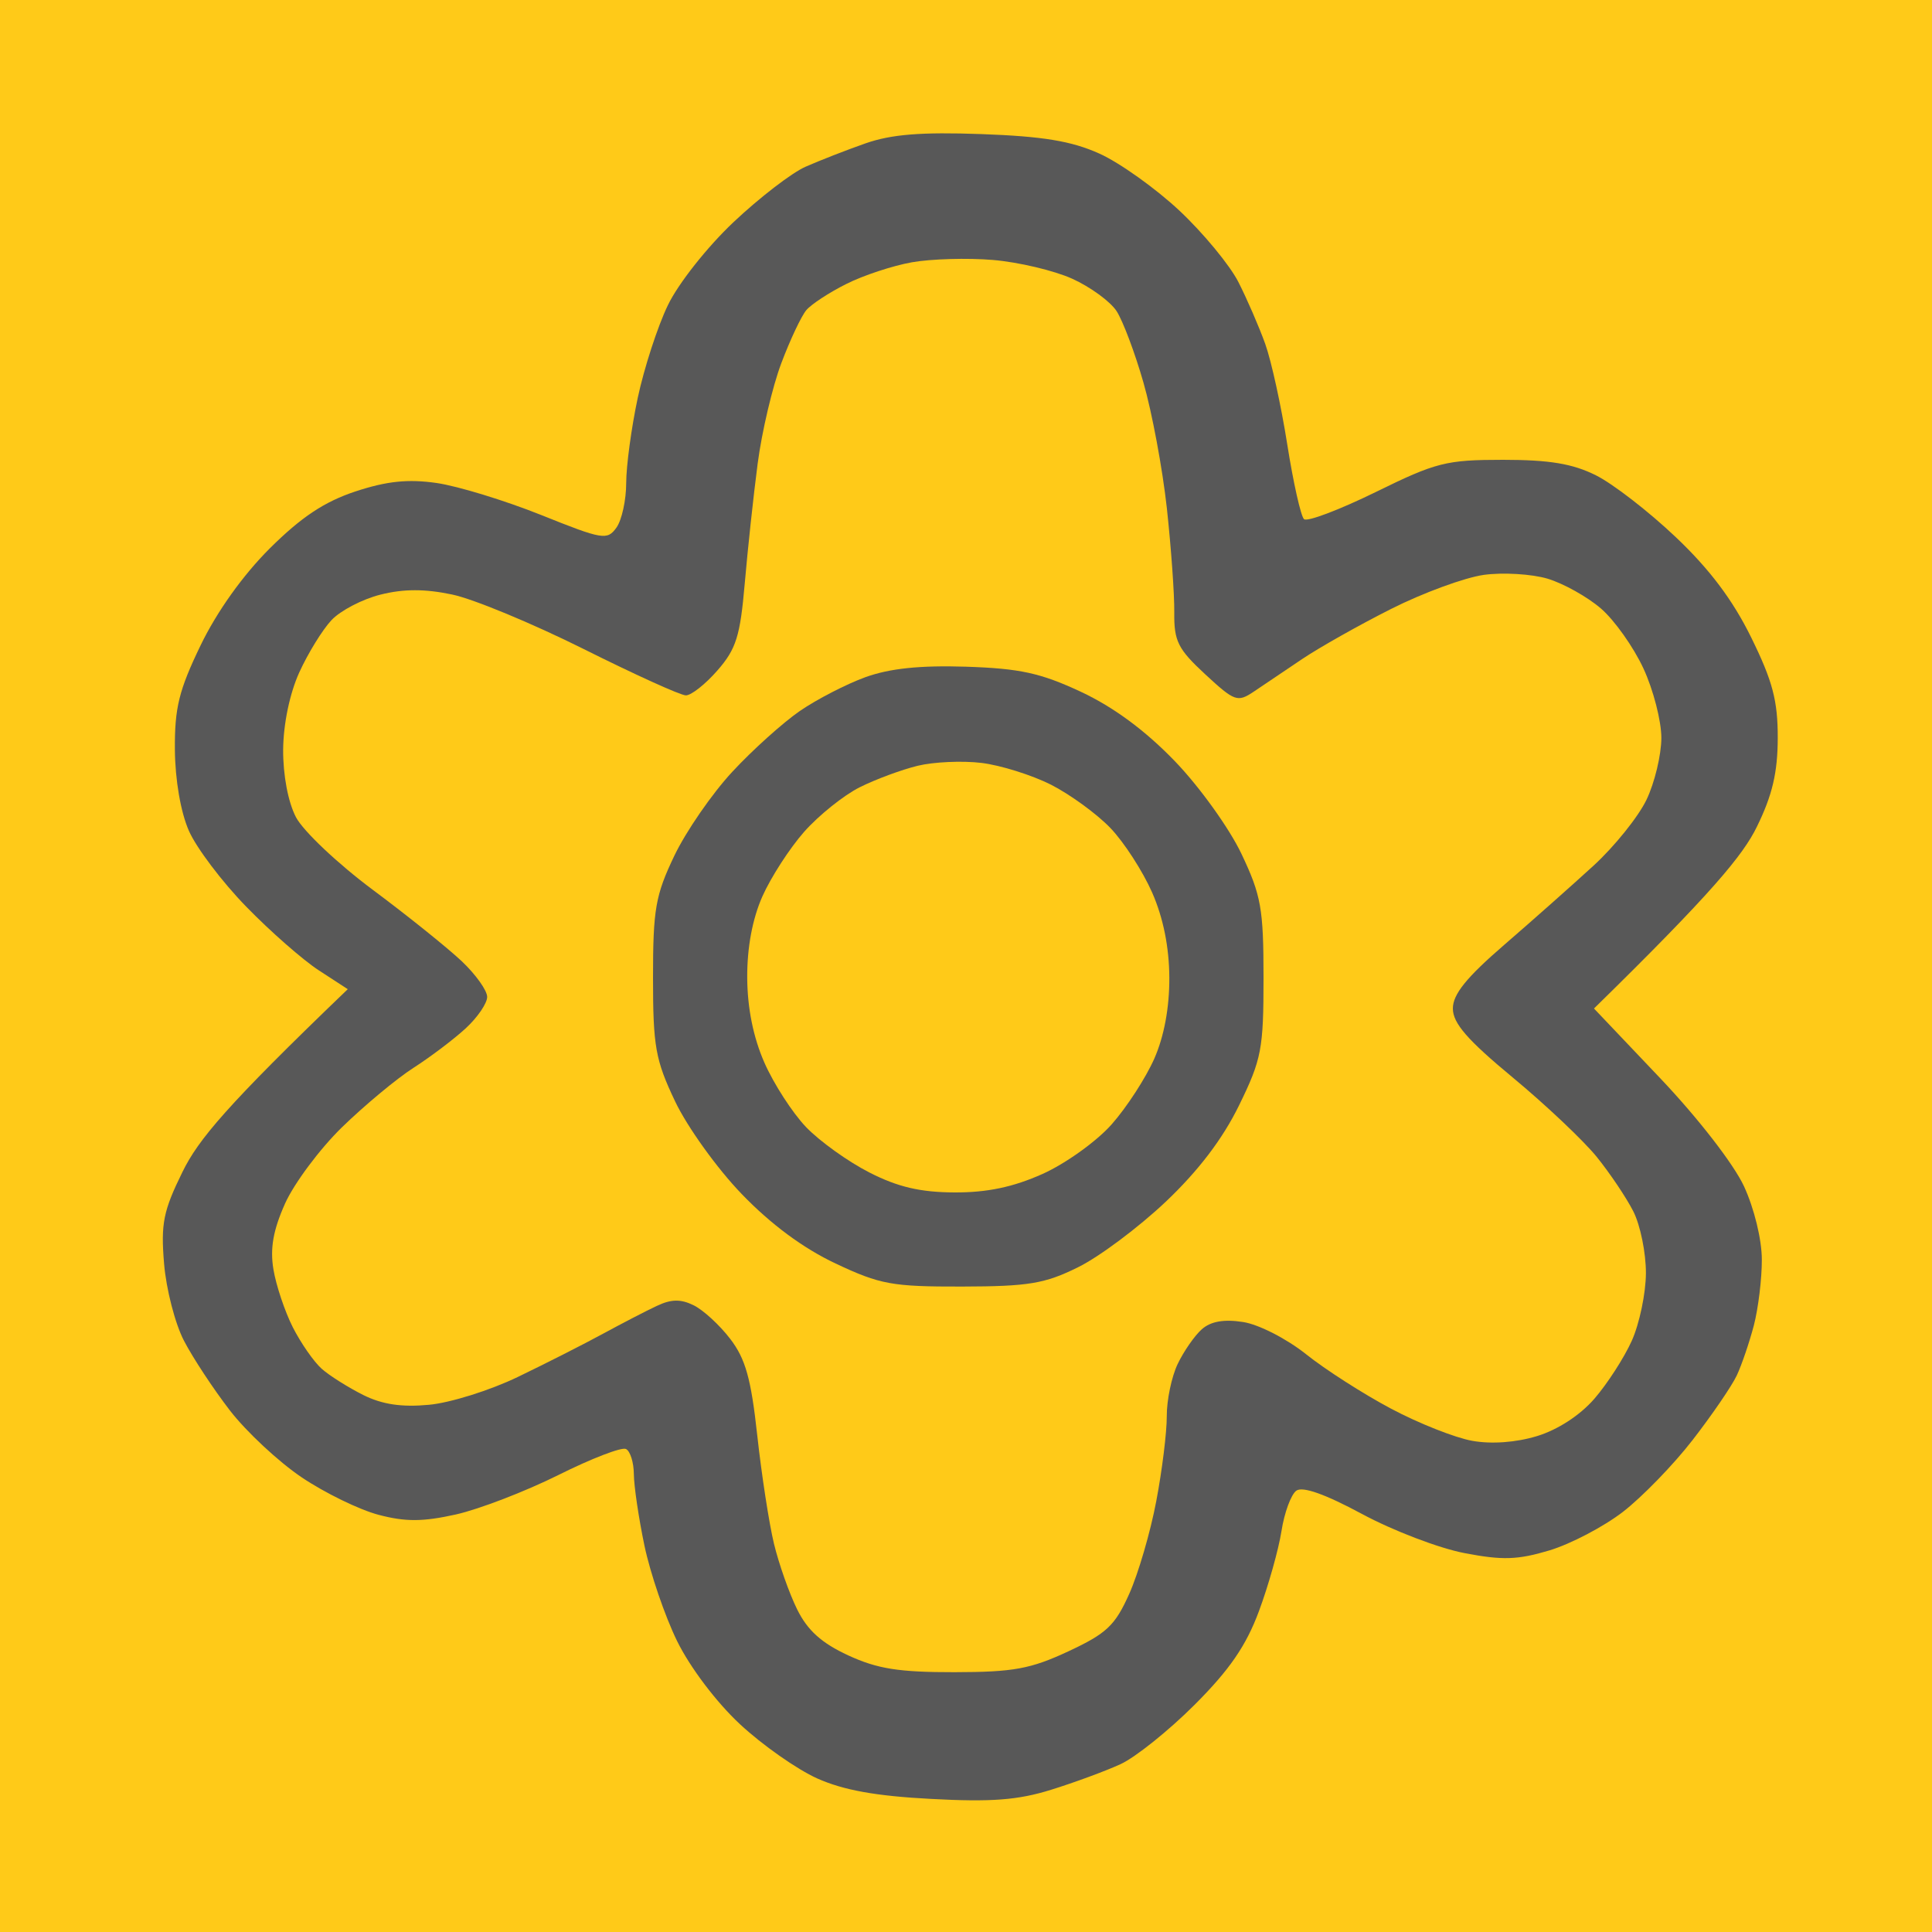 <svg version="1.2" baseProfile="tiny-ps" xmlns="http://www.w3.org/2000/svg" viewBox="0 0 250 250" width="250" height="250">
	<title>Background</title>
	<style>
		tspan { white-space:pre }
		.shp0 { fill: #ffca18 } 
		.shp1 { fill: #585858 } 
	</style>
	<g id="Background">
		<path id="Path 0" class="shp0" d="M0 125L0 250L250 250L250 0L0 0L0 125Z" />
		<path id="Path 1" class="shp1" d="M112 18.55C109.52 19.42 106.04 20.78 104.25 21.57C102.46 22.35 98.26 25.59 94.91 28.75C91.51 31.96 87.76 36.7 86.42 39.5C85.09 42.25 83.34 47.65 82.52 51.5C81.7 55.35 81.03 60.3 81.03 62.5C81.03 64.7 80.46 67.3 79.77 68.27C78.57 69.94 78 69.84 70 66.63C65.32 64.76 59.25 62.9 56.5 62.5C52.8 61.97 50.07 62.25 46 63.59C41.98 64.92 39 66.9 34.92 70.95C31.43 74.43 28.08 79.12 25.96 83.5C23.15 89.32 22.59 91.6 22.63 97C22.66 100.91 23.38 105.09 24.44 107.5C25.4 109.7 28.74 114.12 31.85 117.31C34.96 120.51 39.19 124.22 41.25 125.56L45 128C29.2 143.17 25.66 147.48 23.62 151.63C21.13 156.69 20.8 158.33 21.23 163.5C21.5 166.8 22.66 171.3 23.81 173.5C24.95 175.7 27.62 179.75 29.74 182.5C31.86 185.25 36.04 189.15 39.04 191.17C42.04 193.19 46.52 195.37 49 196.02C52.49 196.94 54.73 196.92 59 195.97C62.02 195.29 67.99 192.99 72.25 190.87C76.51 188.74 80.45 187.22 81 187.5C81.55 187.77 82.01 189.24 82.02 190.75C82.03 192.26 82.64 196.42 83.39 200C84.14 203.57 86.04 209.14 87.62 212.36C89.3 215.78 92.7 220.27 95.75 223.11C98.64 225.8 103.14 228.96 105.75 230.13C109.15 231.65 113.35 232.41 120.5 232.78C128.28 233.2 131.72 232.93 136 231.6C139.02 230.66 143.07 229.17 145 228.28C146.92 227.4 151.24 223.94 154.59 220.59C159.1 216.08 161.25 212.95 162.9 208.5C164.13 205.2 165.44 200.54 165.82 198.14C166.19 195.75 167.06 193.38 167.75 192.89C168.57 192.31 171.48 193.34 176.25 195.91C180.24 198.06 186.2 200.34 189.5 200.97C194.43 201.92 196.39 201.85 200.5 200.62C203.25 199.79 207.52 197.55 210 195.64C212.47 193.73 216.54 189.55 219.02 186.34C221.51 183.13 224.08 179.37 224.73 178C225.38 176.62 226.37 173.7 226.95 171.5C227.52 169.3 227.99 165.47 227.98 163C227.98 160.41 227 156.38 225.67 153.5C224.33 150.62 219.73 144.68 214.81 139.5L206.26 130.5C221.56 115.52 225.54 110.66 227.33 107C229.34 102.91 230.03 99.97 230.04 95.5C230.05 90.67 229.38 88.13 226.61 82.5C224.23 77.65 221.23 73.66 216.84 69.5C213.35 66.19 208.7 62.59 206.5 61.5C203.5 60 200.49 59.5 194.5 59.5C187.13 59.5 185.83 59.83 178 63.68C173.32 65.97 169.16 67.55 168.74 67.18C168.33 66.8 167.35 62.45 166.57 57.5C165.79 52.55 164.51 46.7 163.72 44.5C162.93 42.3 161.37 38.7 160.25 36.5C159.13 34.3 155.69 30.14 152.61 27.25C149.52 24.36 144.86 21.04 142.25 19.87C138.65 18.25 134.96 17.64 127 17.35C119.19 17.07 115.35 17.38 112 18.55Z" />
		<path id="Path 2" class="shp0" d="M118 33.94C115.52 34.38 111.7 35.64 109.5 36.75C107.3 37.85 104.98 39.37 104.34 40.13C103.7 40.88 102.24 43.97 101.1 47C99.96 50.02 98.58 55.87 98.04 60C97.5 64.12 96.75 71.1 96.37 75.5C95.78 82.32 95.26 83.98 92.84 86.75C91.28 88.54 89.44 89.99 88.75 89.98C88.06 89.98 82.1 87.27 75.5 83.97C68.9 80.68 61.25 77.5 58.5 76.93C54.99 76.19 52.23 76.19 49.25 76.94C46.91 77.52 44.05 79.01 42.89 80.25C41.73 81.49 39.86 84.52 38.73 87C37.49 89.73 36.67 93.66 36.64 97C36.62 100.3 37.28 103.8 38.3 105.75C39.24 107.54 43.71 111.77 48.25 115.15C52.79 118.53 57.97 122.7 59.77 124.4C61.57 126.11 63.04 128.17 63.04 129C63.04 129.82 61.8 131.65 60.27 133.06C58.75 134.46 55.7 136.77 53.5 138.18C51.3 139.59 47.14 143.06 44.25 145.87C41.36 148.69 38.05 153.14 36.88 155.75C35.35 159.18 34.93 161.54 35.38 164.25C35.72 166.31 36.85 169.69 37.89 171.75C38.94 173.81 40.62 176.23 41.64 177.13C42.66 178.03 45.07 179.54 47 180.51C49.47 181.74 51.98 182.11 55.5 181.78C58.25 181.53 63.42 179.91 67 178.18C70.57 176.46 75.52 173.95 78 172.6C80.47 171.26 83.62 169.62 85 168.98C86.85 168.1 88.09 168.08 89.75 168.9C90.99 169.5 93.12 171.46 94.49 173.25C96.47 175.83 97.19 178.4 97.99 185.75C98.55 190.84 99.52 197.14 100.15 199.75C100.78 202.36 102.13 206.19 103.15 208.25C104.49 210.97 106.31 212.61 109.75 214.2C113.54 215.95 116.32 216.39 123.5 216.38C131.15 216.37 133.36 215.96 138.25 213.68C143.2 211.37 144.29 210.34 146.12 206.25C147.29 203.64 148.87 198.24 149.62 194.25C150.38 190.26 150.99 185.31 150.98 183.25C150.97 181.19 151.6 178.15 152.39 176.5C153.18 174.85 154.59 172.82 155.52 172C156.68 170.98 158.38 170.68 160.86 171.07C162.88 171.38 166.5 173.24 169 175.23C171.47 177.21 176.42 180.38 180 182.28C183.57 184.18 188.3 186.05 190.5 186.44C192.99 186.89 196.16 186.66 198.89 185.83C201.58 185.01 204.45 183.14 206.31 181C207.98 179.07 210.16 175.7 211.15 173.5C212.14 171.3 212.97 167.36 212.98 164.75C212.99 162.14 212.26 158.54 211.35 156.75C210.44 154.96 208.3 151.78 206.6 149.68C204.89 147.58 200.01 142.96 195.75 139.43C189.86 134.55 188 132.4 188 130.5C188 128.66 189.76 126.48 194.66 122.25C198.32 119.09 203.52 114.47 206.22 112C208.92 109.52 211.99 105.7 213.05 103.5C214.11 101.3 214.97 97.7 214.98 95.5C214.98 93.3 213.94 89.25 212.66 86.5C211.39 83.75 208.92 80.26 207.17 78.75C205.43 77.24 202.31 75.5 200.25 74.88C198.19 74.27 194.47 74.05 192 74.39C189.52 74.74 184.12 76.72 180 78.8C175.87 80.88 170.7 83.8 168.5 85.28C166.3 86.76 163.49 88.66 162.25 89.49C160.13 90.91 159.77 90.78 155.95 87.25C152.42 83.98 151.91 82.96 151.95 79.25C151.98 76.91 151.54 70.84 150.99 65.75C150.43 60.66 149.07 53.35 147.96 49.5C146.86 45.65 145.29 41.49 144.48 40.25C143.67 39.01 141.09 37.13 138.75 36.07C136.41 35.01 131.8 33.92 128.5 33.64C125.2 33.36 120.47 33.5 118 33.94Z" />
		<path id="Path 3" class="shp1" d="M112 87.62C109.52 88.52 105.7 90.49 103.5 92C101.3 93.52 97.36 97.06 94.75 99.88C92.14 102.69 88.76 107.59 87.25 110.75C84.82 115.84 84.5 117.65 84.5 126.5C84.5 135.42 84.81 137.15 87.35 142.5C88.92 145.81 92.78 151.19 95.97 154.5C99.78 158.45 103.93 161.52 108.13 163.5C113.9 166.22 115.45 166.5 124.5 166.48C133.1 166.46 135.2 166.11 139.5 163.98C142.25 162.63 147.35 158.81 150.84 155.51C155.09 151.48 158.22 147.36 160.34 143.02C163.25 137.07 163.5 135.74 163.5 126.52C163.5 117.58 163.19 115.85 160.65 110.5C159.08 107.19 155.22 101.81 152.03 98.5C148.19 94.52 144.1 91.5 139.87 89.52C134.65 87.08 131.97 86.5 125 86.27C119.08 86.08 115.14 86.49 112 87.62Z" />
		<path id="Path 4" class="shp0" d="M118.75 99.09C116.69 99.59 113.31 100.84 111.25 101.87C109.19 102.9 105.96 105.49 104.07 107.62C102.19 109.75 99.75 113.52 98.65 116C97.36 118.91 96.67 122.62 96.69 126.5C96.71 130.43 97.47 134.22 98.91 137.5C100.12 140.25 102.54 144 104.3 145.84C106.06 147.68 109.75 150.32 112.5 151.72C116.18 153.6 119.09 154.28 123.5 154.3C127.73 154.32 131.1 153.61 134.9 151.91C137.87 150.58 141.89 147.7 143.84 145.5C145.79 143.3 148.27 139.47 149.36 137C150.64 134.1 151.33 130.36 151.31 126.5C151.29 122.57 150.53 118.78 149.09 115.5C147.88 112.75 145.46 109 143.7 107.16C141.94 105.32 138.47 102.8 136 101.54C133.52 100.29 129.47 99.02 127 98.72C124.52 98.42 120.81 98.59 118.75 99.09Z" />
	</g>
</svg>